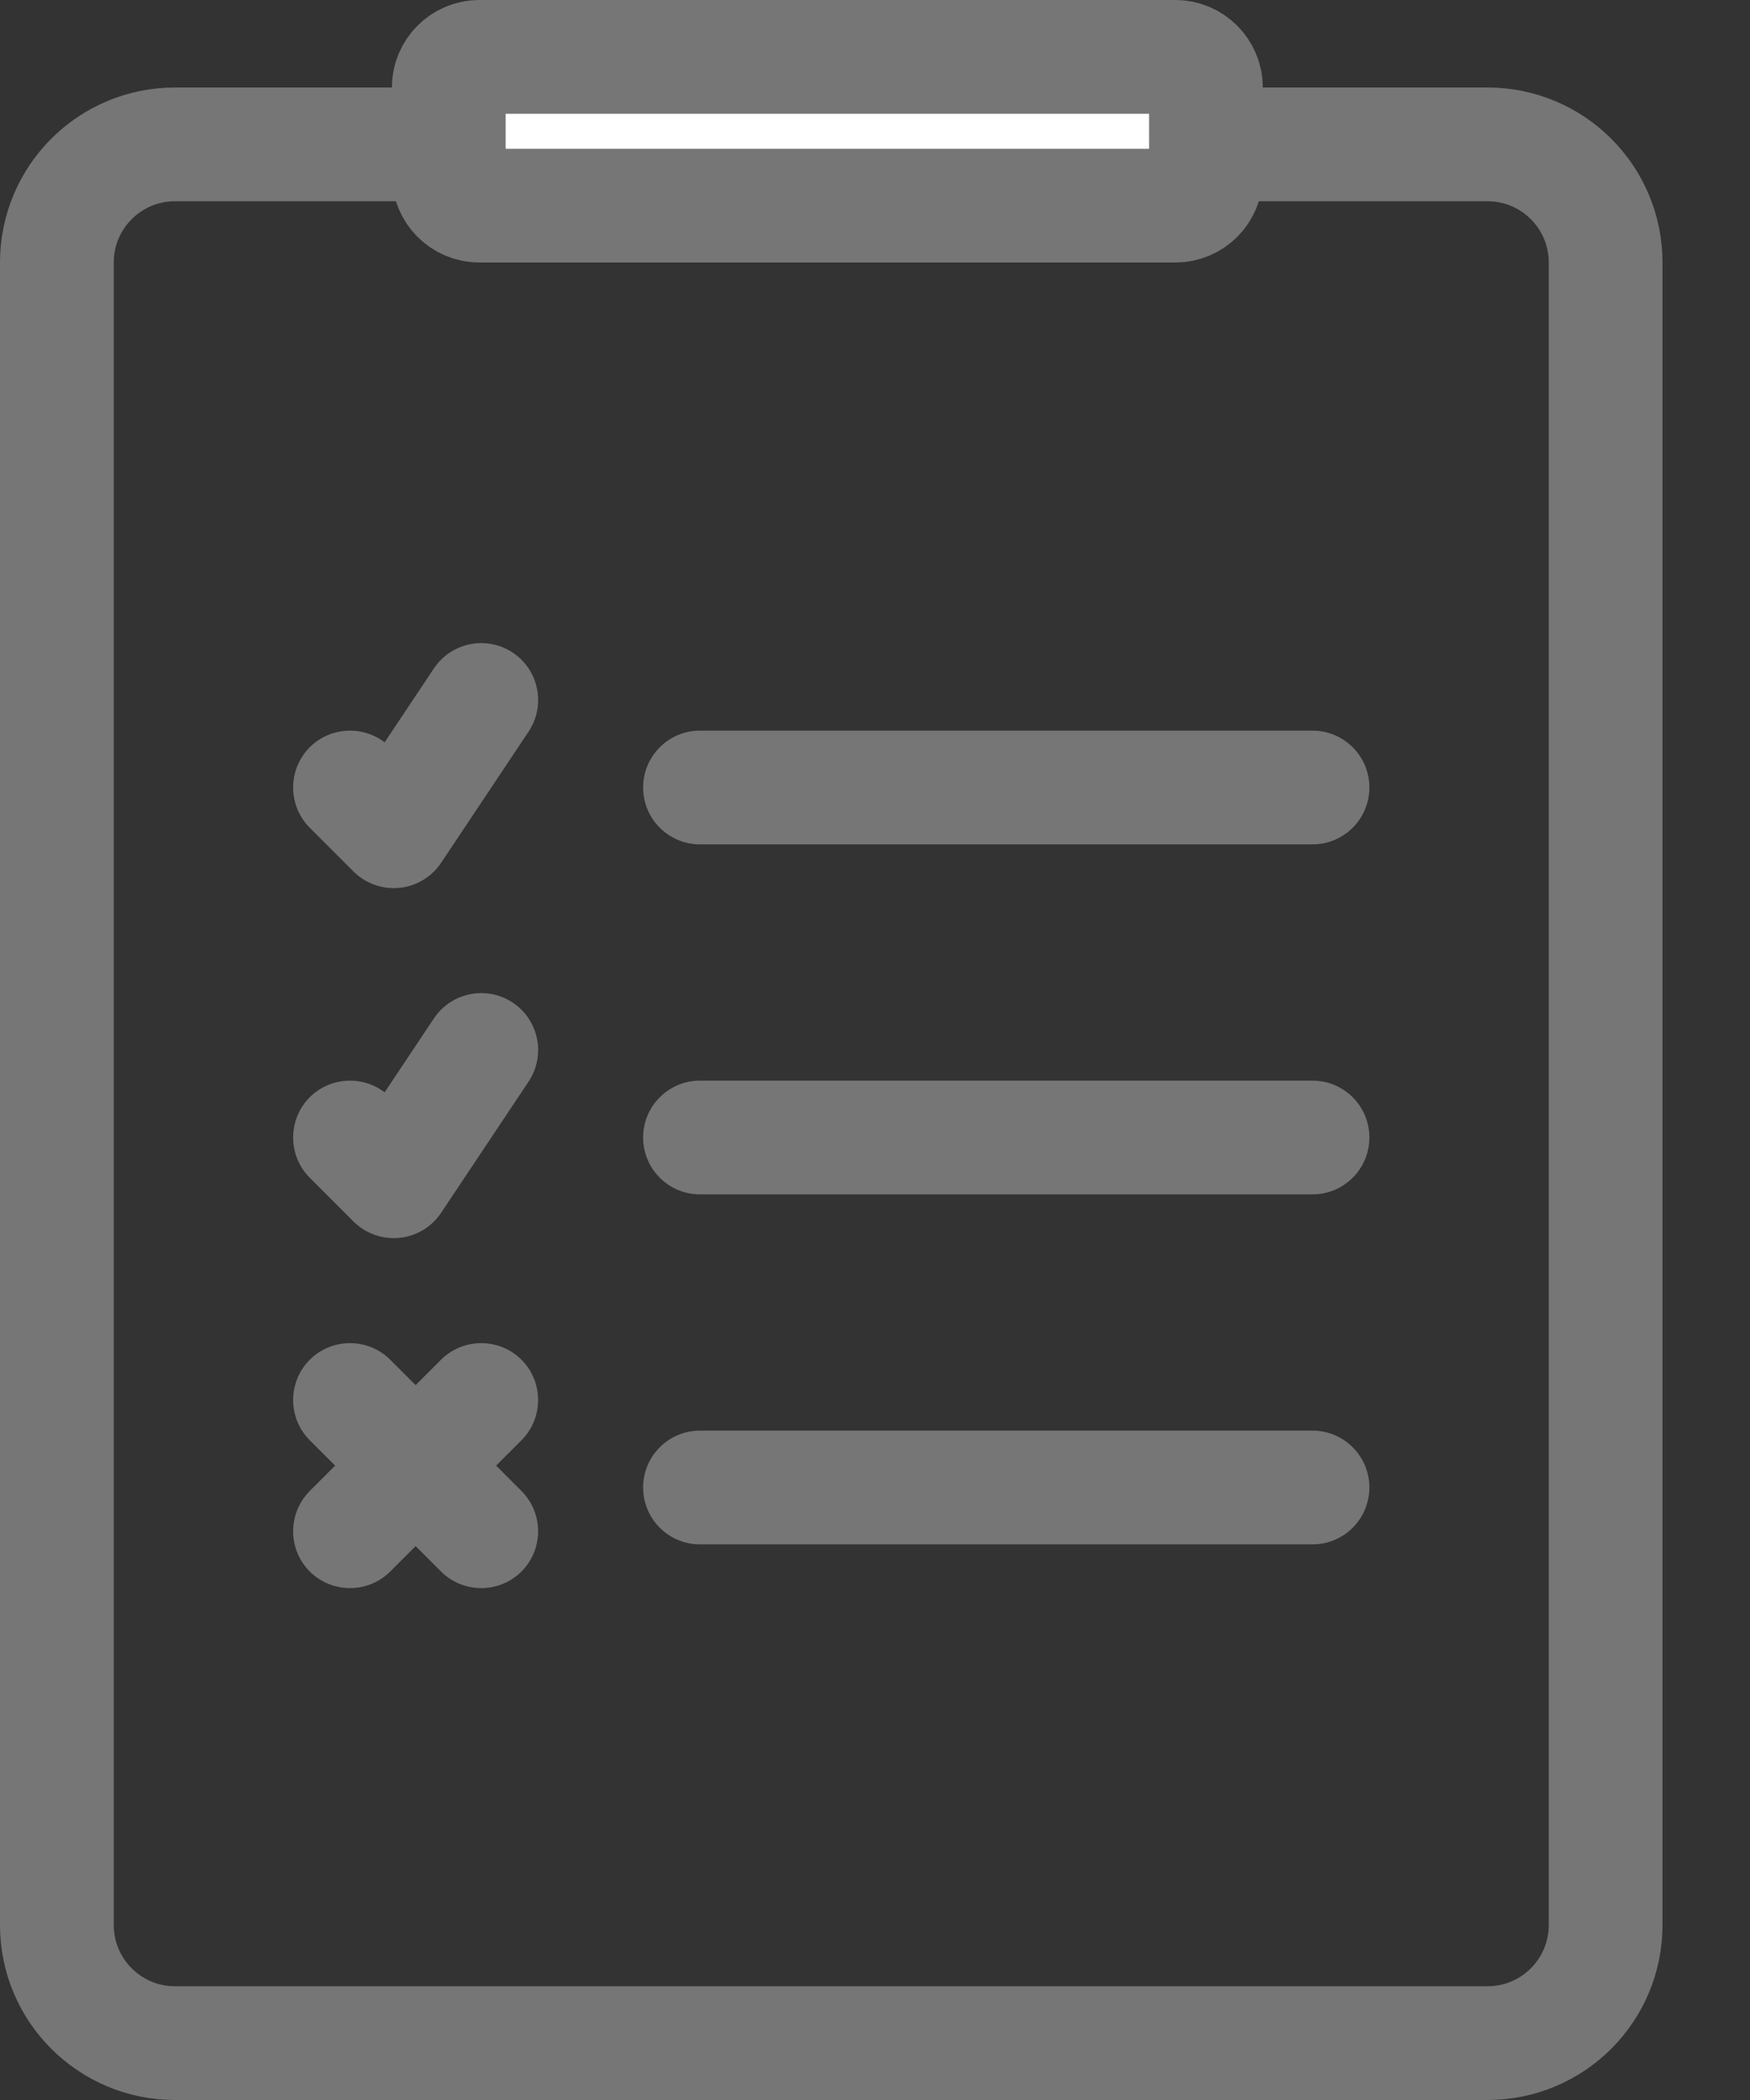 <svg width="20" height="24" viewBox="0 0 20 24" fill="none" xmlns="http://www.w3.org/2000/svg">
<rect x="0" y="0" width="20" height="24" fill="#333333" stroke="none"/>
<path d="M18.35 3V22C18.35 22.746 17.746 23.35 17 23.35H2C1.254 23.35 0.65 22.746 0.65 22V11.92V3C0.65 2.254 1.254 1.65 2 1.65H14.431H17C17.746 1.65 18.35 2.254 18.35 3Z" stroke="#767676" stroke-width="1.3"/>
<path d="M13.433 2.35H8.834H5.479C5.285 2.35 5.129 2.193 5.129 2L5.129 1C5.129 0.807 5.285 0.65 5.479 0.65H13.432C13.625 0.65 13.782 0.807 13.782 1L13.783 2C13.783 2.193 13.626 2.35 13.433 2.35Z" fill="white" stroke="#767676" stroke-width="1.3" stroke-linejoin="round"/>
<path d="M8 8.35C7.641 8.35 7.35 8.641 7.35 9C7.35 9.359 7.641 9.65 8 9.65V8.35ZM15 9.65C15.359 9.65 15.65 9.359 15.65 9C15.65 8.641 15.359 8.35 15 8.35V9.65ZM8 12.35C7.641 12.35 7.35 12.641 7.35 13C7.35 13.359 7.641 13.65 8 13.65V12.35ZM15 13.65C15.359 13.65 15.65 13.359 15.65 13C15.65 12.641 15.359 12.35 15 12.35V13.65ZM8 16.35C7.641 16.35 7.35 16.641 7.35 17C7.35 17.359 7.641 17.65 8 17.65V16.35ZM15 17.65C15.359 17.65 15.65 17.359 15.65 17C15.65 16.641 15.359 16.35 15 16.35V17.65ZM4.5 9.5L4.04 9.96C4.178 10.097 4.37 10.166 4.564 10.147C4.758 10.128 4.933 10.023 5.041 9.861L4.5 9.5ZM4.46 8.54C4.206 8.287 3.794 8.287 3.54 8.54C3.287 8.794 3.287 9.206 3.54 9.46L4.46 8.54ZM6.041 8.361C6.24 8.062 6.159 7.658 5.861 7.459C5.562 7.26 5.158 7.341 4.959 7.639L6.041 8.361ZM4.5 13.5L4.04 13.96C4.178 14.097 4.37 14.166 4.564 14.147C4.758 14.128 4.933 14.023 5.041 13.861L4.5 13.5ZM4.46 12.54C4.206 12.287 3.794 12.287 3.54 12.54C3.287 12.794 3.287 13.206 3.54 13.46L4.46 12.54ZM6.041 12.361C6.24 12.062 6.159 11.658 5.861 11.459C5.562 11.26 5.158 11.341 4.959 11.639L6.041 12.361ZM3.54 17.04C3.287 17.294 3.287 17.706 3.54 17.96C3.794 18.213 4.206 18.213 4.46 17.96L3.54 17.04ZM5.96 16.46C6.213 16.206 6.213 15.794 5.96 15.54C5.706 15.287 5.294 15.287 5.04 15.54L5.96 16.46ZM4.46 15.54C4.206 15.287 3.794 15.287 3.54 15.54C3.287 15.794 3.287 16.206 3.54 16.46L4.46 15.54ZM5.04 17.96C5.294 18.213 5.706 18.213 5.96 17.96C6.213 17.706 6.213 17.294 5.96 17.04L5.04 17.96ZM8 9.65H15V8.35H8V9.65ZM8 13.65H15V12.35H8V13.65ZM8 17.65H15V16.35H8V17.65ZM4.96 9.04L4.46 8.54L3.54 9.46L4.04 9.96L4.96 9.04ZM5.041 9.861L6.041 8.361L4.959 7.639L3.959 9.139L5.041 9.861ZM4.96 13.04L4.46 12.54L3.54 13.46L4.04 13.96L4.96 13.04ZM5.041 13.861L6.041 12.361L4.959 11.639L3.959 13.139L5.041 13.861ZM4.46 17.96L5.96 16.46L5.04 15.54L3.54 17.04L4.46 17.96ZM3.54 16.46L5.04 17.96L5.96 17.04L4.46 15.54L3.54 16.46Z" fill="#767676"/>
</svg>
